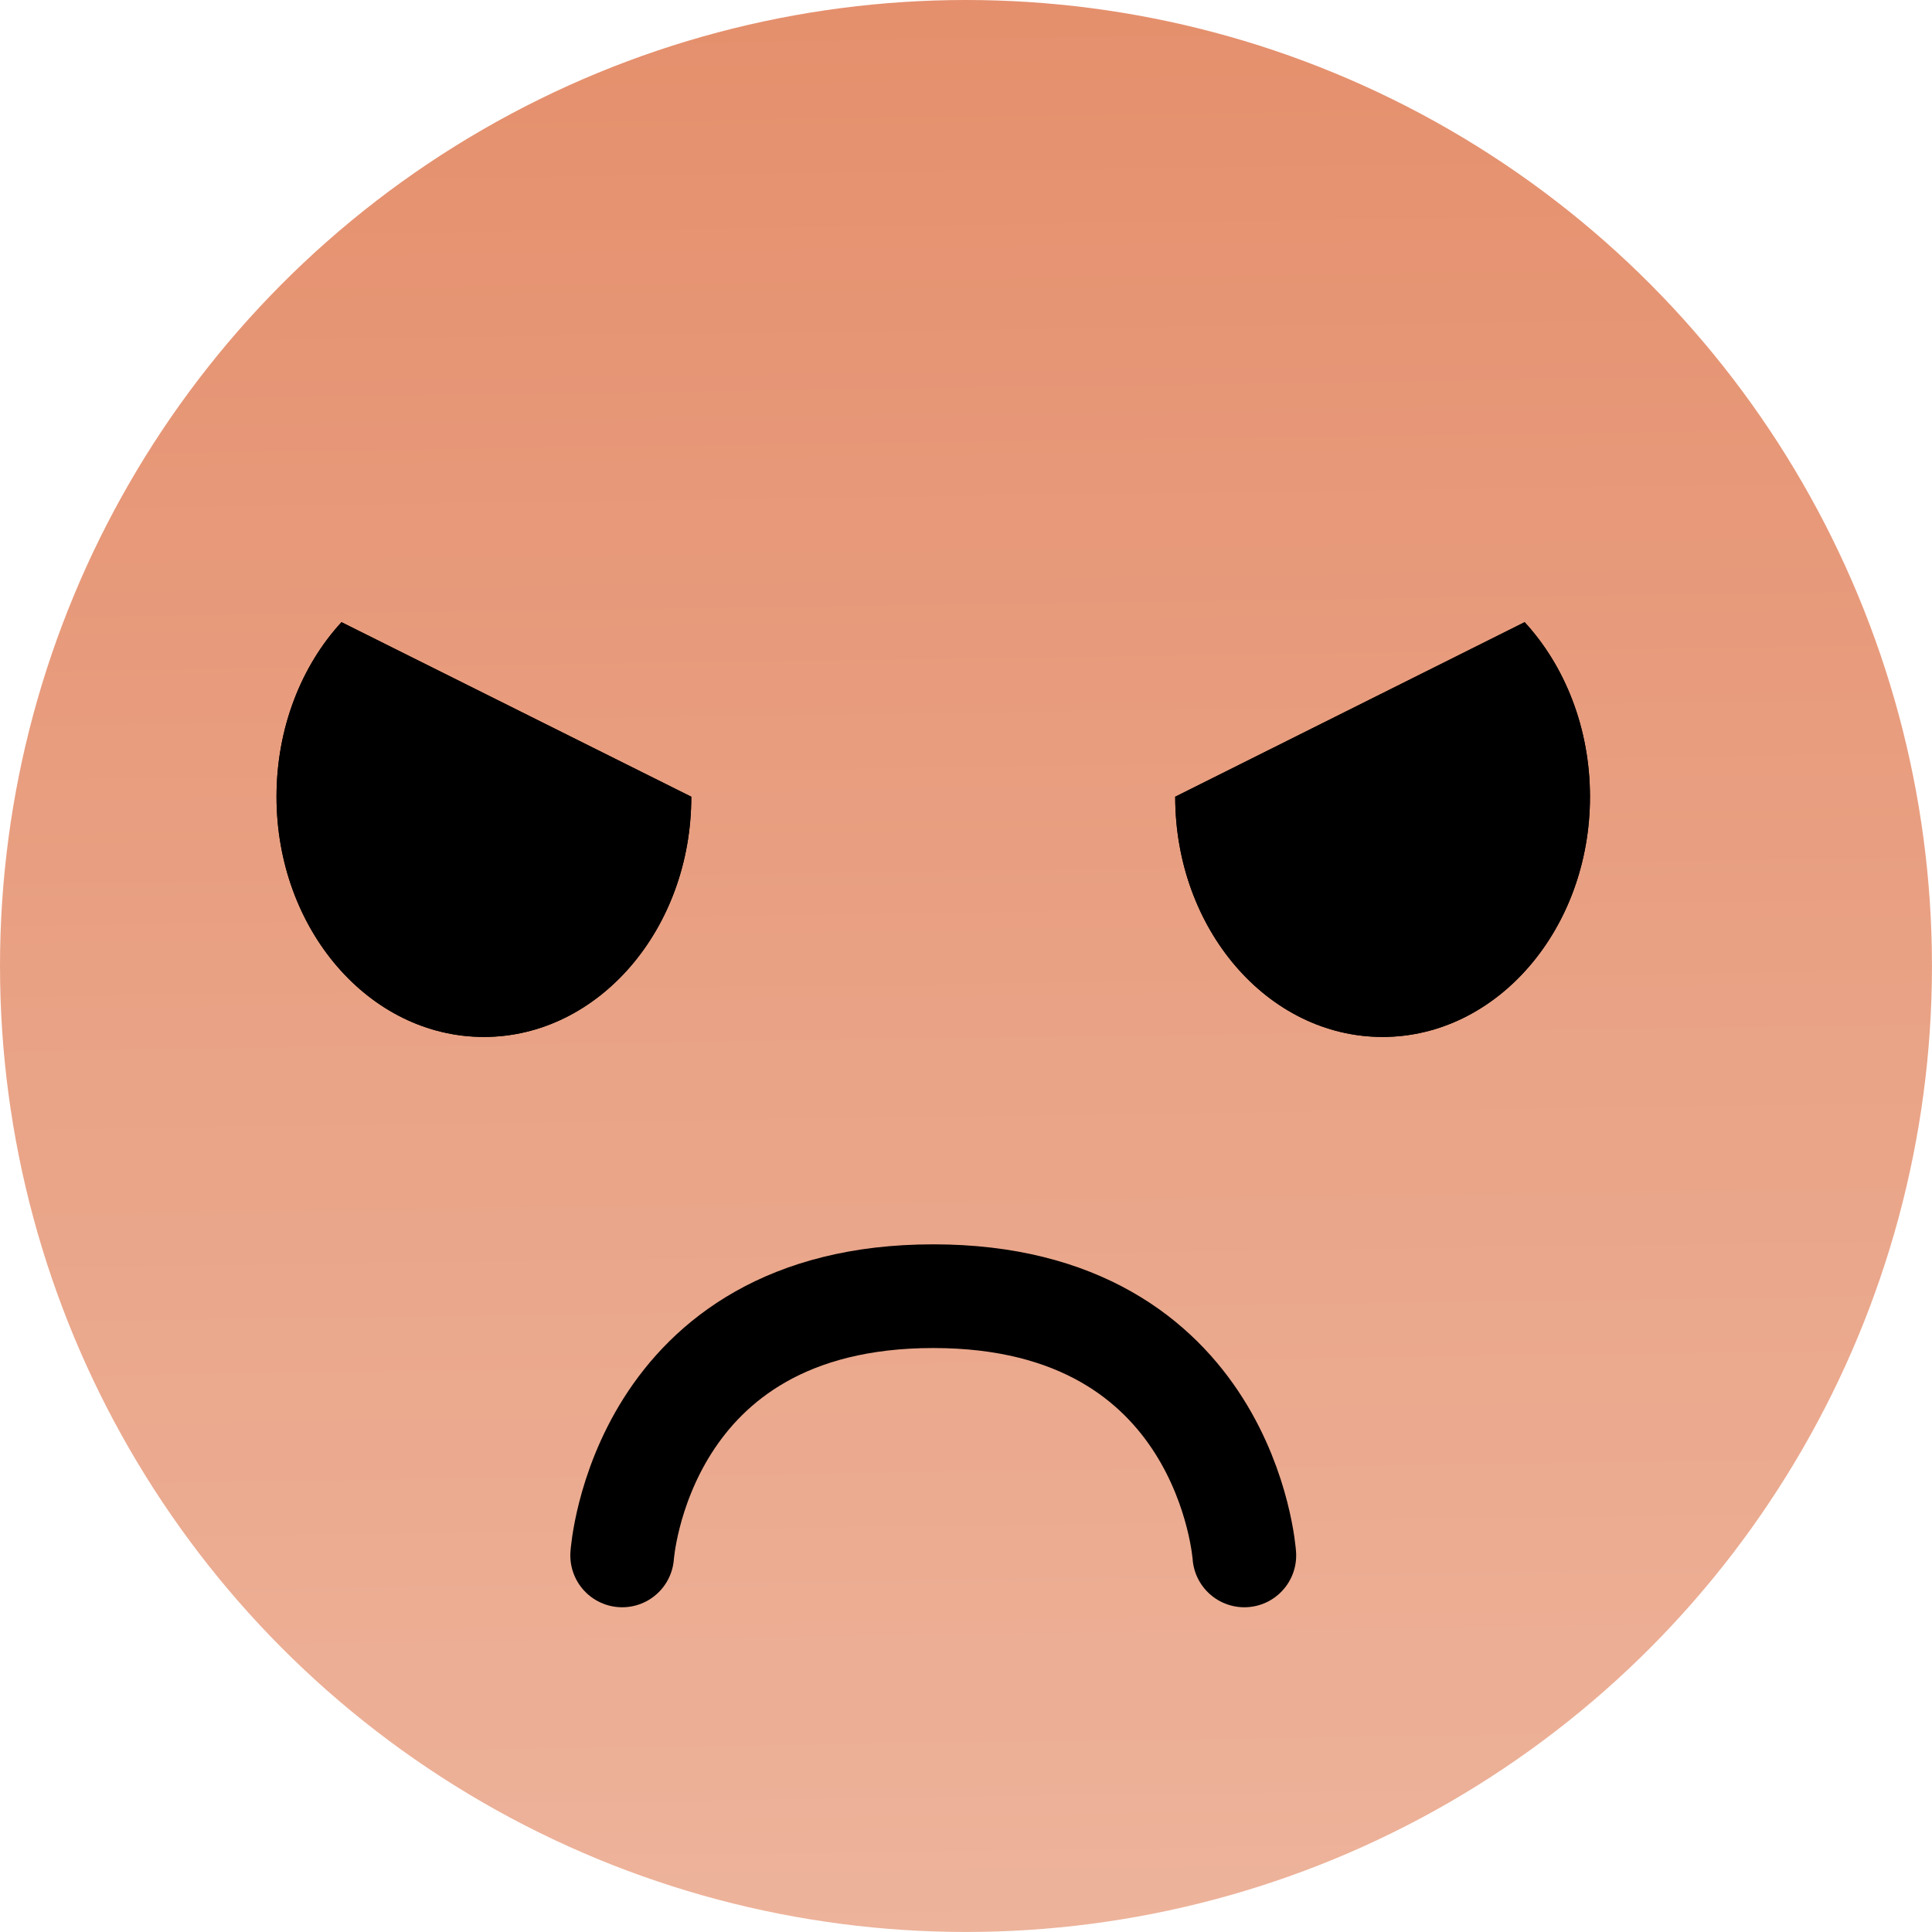 <svg width="55.895" height="55.895" viewBox="0 0 55.895 55.895" fill="none" xmlns="http://www.w3.org/2000/svg" xmlns:xlink="http://www.w3.org/1999/xlink">
	<desc>
			Created with Pixso.
	</desc>
	<defs>
		<linearGradient x1="27" y1="-11.5" x2="27.947" y2="55.894" id="paint_linear_63_98_0" gradientUnits="userSpaceOnUse">
			<stop stop-color="#E38863"/>
			<stop offset="1" stop-color="#EDB39B"/>
		</linearGradient>
		<linearGradient x1="27" y1="-11.5" x2="27.947" y2="55.894" id="paint_linear_63_110_0" gradientUnits="userSpaceOnUse">
			<stop stop-color="#E38863"/>
			<stop offset="1" stop-color="#EDB39B"/>
		</linearGradient>
	</defs>
	<circle id="Ellipse 52" cx="27.947" cy="27.947" r="27.947" fill="url(#paint_linear_63_98_0)" fill-opacity="1"/>
	<mask id="mask63_110" mask-type="alpha" maskUnits="userSpaceOnUse" x="0" y="0" width="55.895" height="55.895">
		<circle id="Ellipse 53" cx="27.947" cy="27.947" r="27.947" fill="url(#paint_linear_63_110_0)" fill-opacity="1"/>
	</mask>
	<g mask="url(#mask63_110)">
		<path id="Vector 168" d="M18 45C18 45 18.5 37.5 27 37.5C35.5 37.5 36 45 36 45" stroke="#000000" stroke-opacity="1" stroke-width="3" stroke-linecap="round"/>
	</g>
	<g mask="url(#mask63_110)">
		<path id="Ellipse 63" d="M14 30C17.31 30 20 26.88 20 23.05L9.88 18C8.72 19.26 8 21.06 8 23.05C8 26.88 10.68 30 14 30Z" fill="#000000" fill-opacity="1" fill-rule="nonzero"/>
		<path id="Ellipse 63" d="M20 23.05C20 26.88 17.31 30 14 30C10.68 30 8 26.88 8 23.05C8 21.06 8.72 19.26 9.88 18L20 23.05ZM18.97 23.65Q18.92 24.28 18.76 24.87Q18.68 25.14 18.58 25.41Q18.24 26.36 17.64 27.11Q17.56 27.21 17.48 27.31Q16.84 28.05 16.03 28.48Q15.96 28.52 15.89 28.55Q15.35 28.82 14.77 28.92Q14.39 29 14 29Q13.6 29 13.22 28.92Q12.64 28.82 12.1 28.55Q12.03 28.52 11.96 28.48Q11.15 28.05 10.51 27.31Q10.43 27.21 10.35 27.11Q9.75 26.36 9.41 25.41Q9.31 25.14 9.23 24.87Q9 23.99 9 23.05Q9 22.08 9.25 21.18Q9.33 20.89 9.44 20.6Q9.72 19.86 10.15 19.25L18.97 23.65Z" fill="#000000" fill-opacity="1" fill-rule="evenodd"/>
	</g>
	<g mask="url(#mask63_110)">
		<path id="Ellipse 64" d="M40 30C36.68 30 34 26.88 34 23.05L44.11 18C45.27 19.26 46 21.06 46 23.05C46 26.88 43.31 30 40 30Z" fill="#000000" fill-opacity="1" fill-rule="nonzero"/>
		<path id="Ellipse 64" d="M34 23.05C34 26.88 36.68 30 40 30C43.31 30 46 26.88 46 23.05C46 21.06 45.27 19.26 44.11 18L34 23.05ZM35.02 23.65Q35.07 24.28 35.23 24.87Q35.31 25.14 35.41 25.41Q35.75 26.36 36.35 27.11Q36.43 27.21 36.51 27.31Q37.15 28.05 37.96 28.48Q38.03 28.52 38.1 28.55Q38.64 28.82 39.22 28.92Q39.6 29 40 29Q40.39 29 40.77 28.92Q41.35 28.82 41.89 28.55Q41.96 28.52 42.03 28.48Q42.84 28.05 43.48 27.31Q43.56 27.21 43.64 27.11Q44.24 26.36 44.58 25.41Q44.68 25.14 44.76 24.87Q45 23.99 45 23.05Q45 22.08 44.74 21.18Q44.66 20.89 44.55 20.6Q44.27 19.86 43.84 19.25L35.02 23.65Z" fill="#000000" fill-opacity="1" fill-rule="evenodd"/>
	</g>
</svg>
